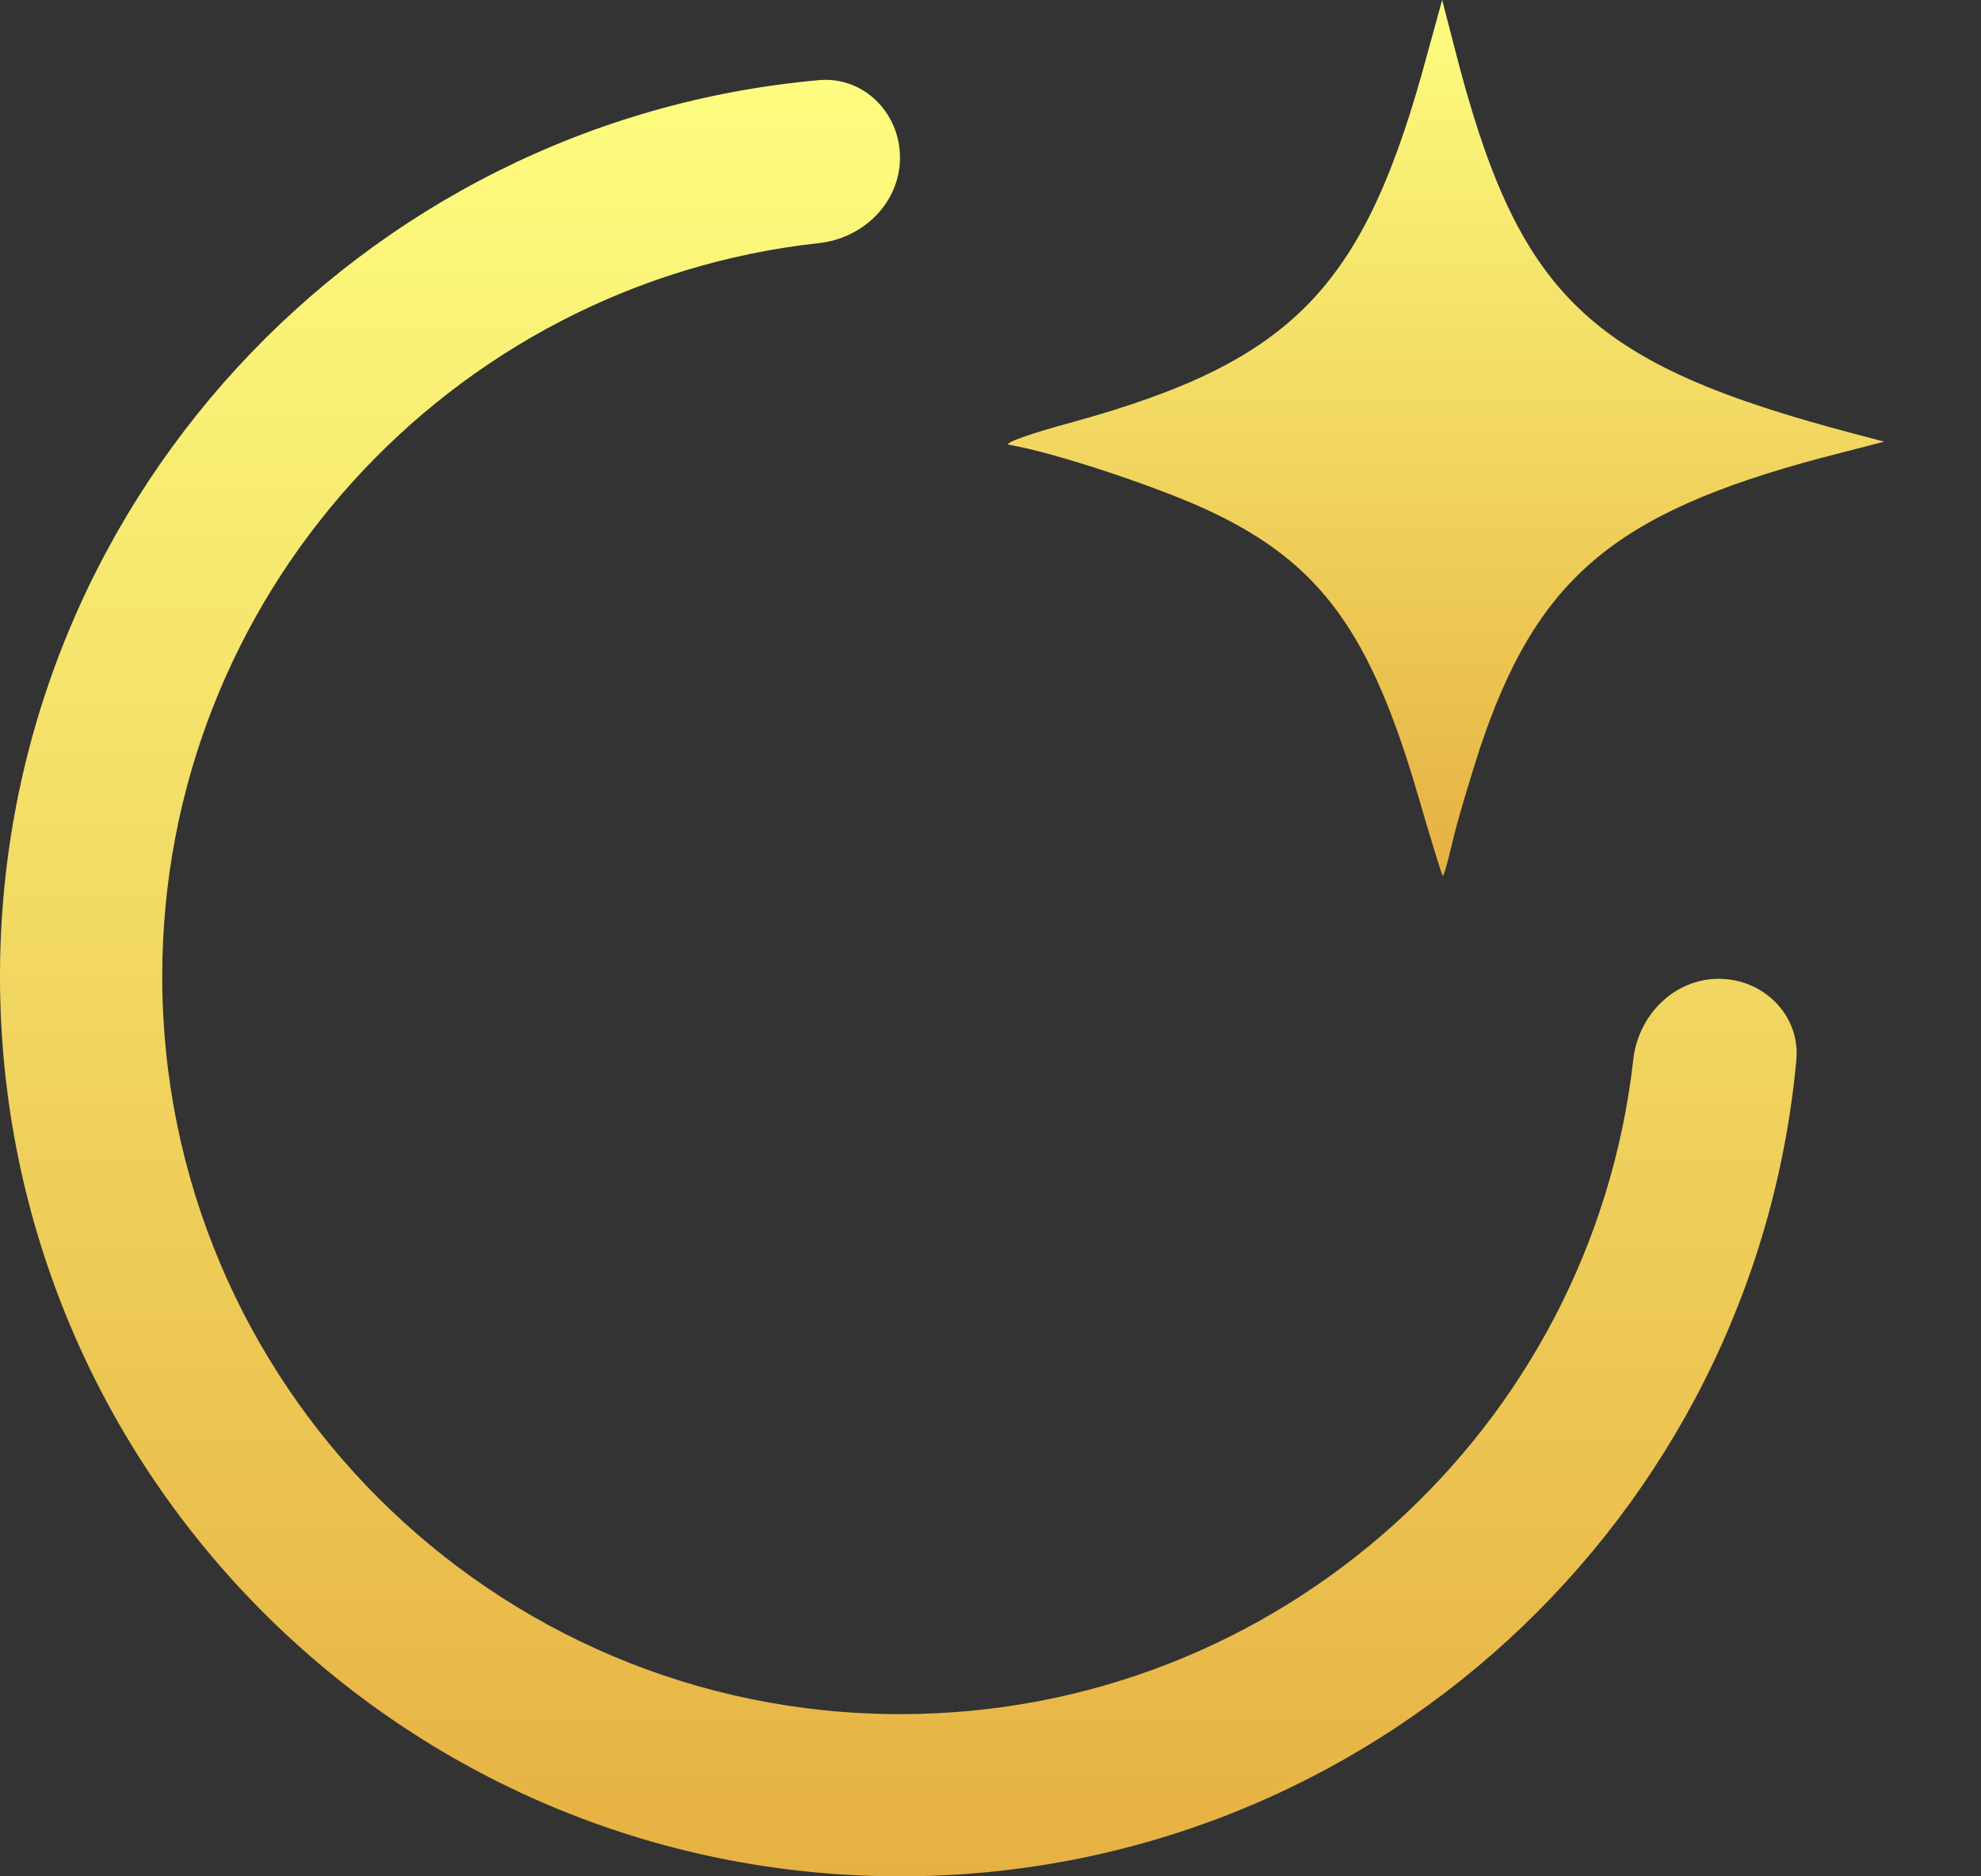 <svg width="19" height="18" viewBox="0 0 19 18" fill="none" xmlns="http://www.w3.org/2000/svg">
<rect x="0" y="0" width="19" height="18" fill="#333333" stroke="none"/>
<path d="M8.632 1.512C8.632 1.942 8.282 2.286 7.855 2.332C4.313 2.72 1.556 5.721 1.556 9.367C1.556 13.275 4.725 16.444 8.633 16.444C12.272 16.444 15.269 13.697 15.665 10.164C15.713 9.738 16.056 9.39 16.485 9.39C16.916 9.39 17.268 9.741 17.229 10.169C16.824 14.561 13.13 18 8.633 18C3.865 18 0 14.135 0 9.367C0 4.862 3.451 1.162 7.854 0.769C8.282 0.73 8.632 1.082 8.632 1.512Z" fill="url(#paint0_linear_1172_30925)"/>
<path d="M13.929 8.084C13.971 7.898 14.092 7.496 14.188 7.196C14.732 5.557 15.469 4.927 17.467 4.393L18.071 4.237L17.799 4.165C15.221 3.487 14.557 2.845 13.947 0.444L13.832 3.70559e-07L13.693 0.504C13.089 2.761 12.413 3.463 10.282 4.051C9.883 4.159 9.612 4.255 9.678 4.267C10.113 4.339 11.157 4.687 11.628 4.915C12.673 5.413 13.15 6.08 13.603 7.64C13.723 8.048 13.826 8.39 13.838 8.402C13.844 8.414 13.886 8.27 13.929 8.084Z" fill="url(#paint1_linear_1172_30925)"/>
<defs>
<linearGradient id="paint0_linear_1172_30925" x1="8.633" y1="0.734" x2="8.633" y2="18" gradientUnits="userSpaceOnUse">
<stop stop-color="#FDFD80"/>
<stop offset="1" stop-color="#E6B142"/>
</linearGradient>
<linearGradient id="paint1_linear_1172_30925" x1="13.869" y1="3.67301e-07" x2="13.869" y2="8.403" gradientUnits="userSpaceOnUse">
<stop stop-color="#FDFD80"/>
<stop offset="1" stop-color="#E6B142"/>
</linearGradient>
</defs>
</svg>
